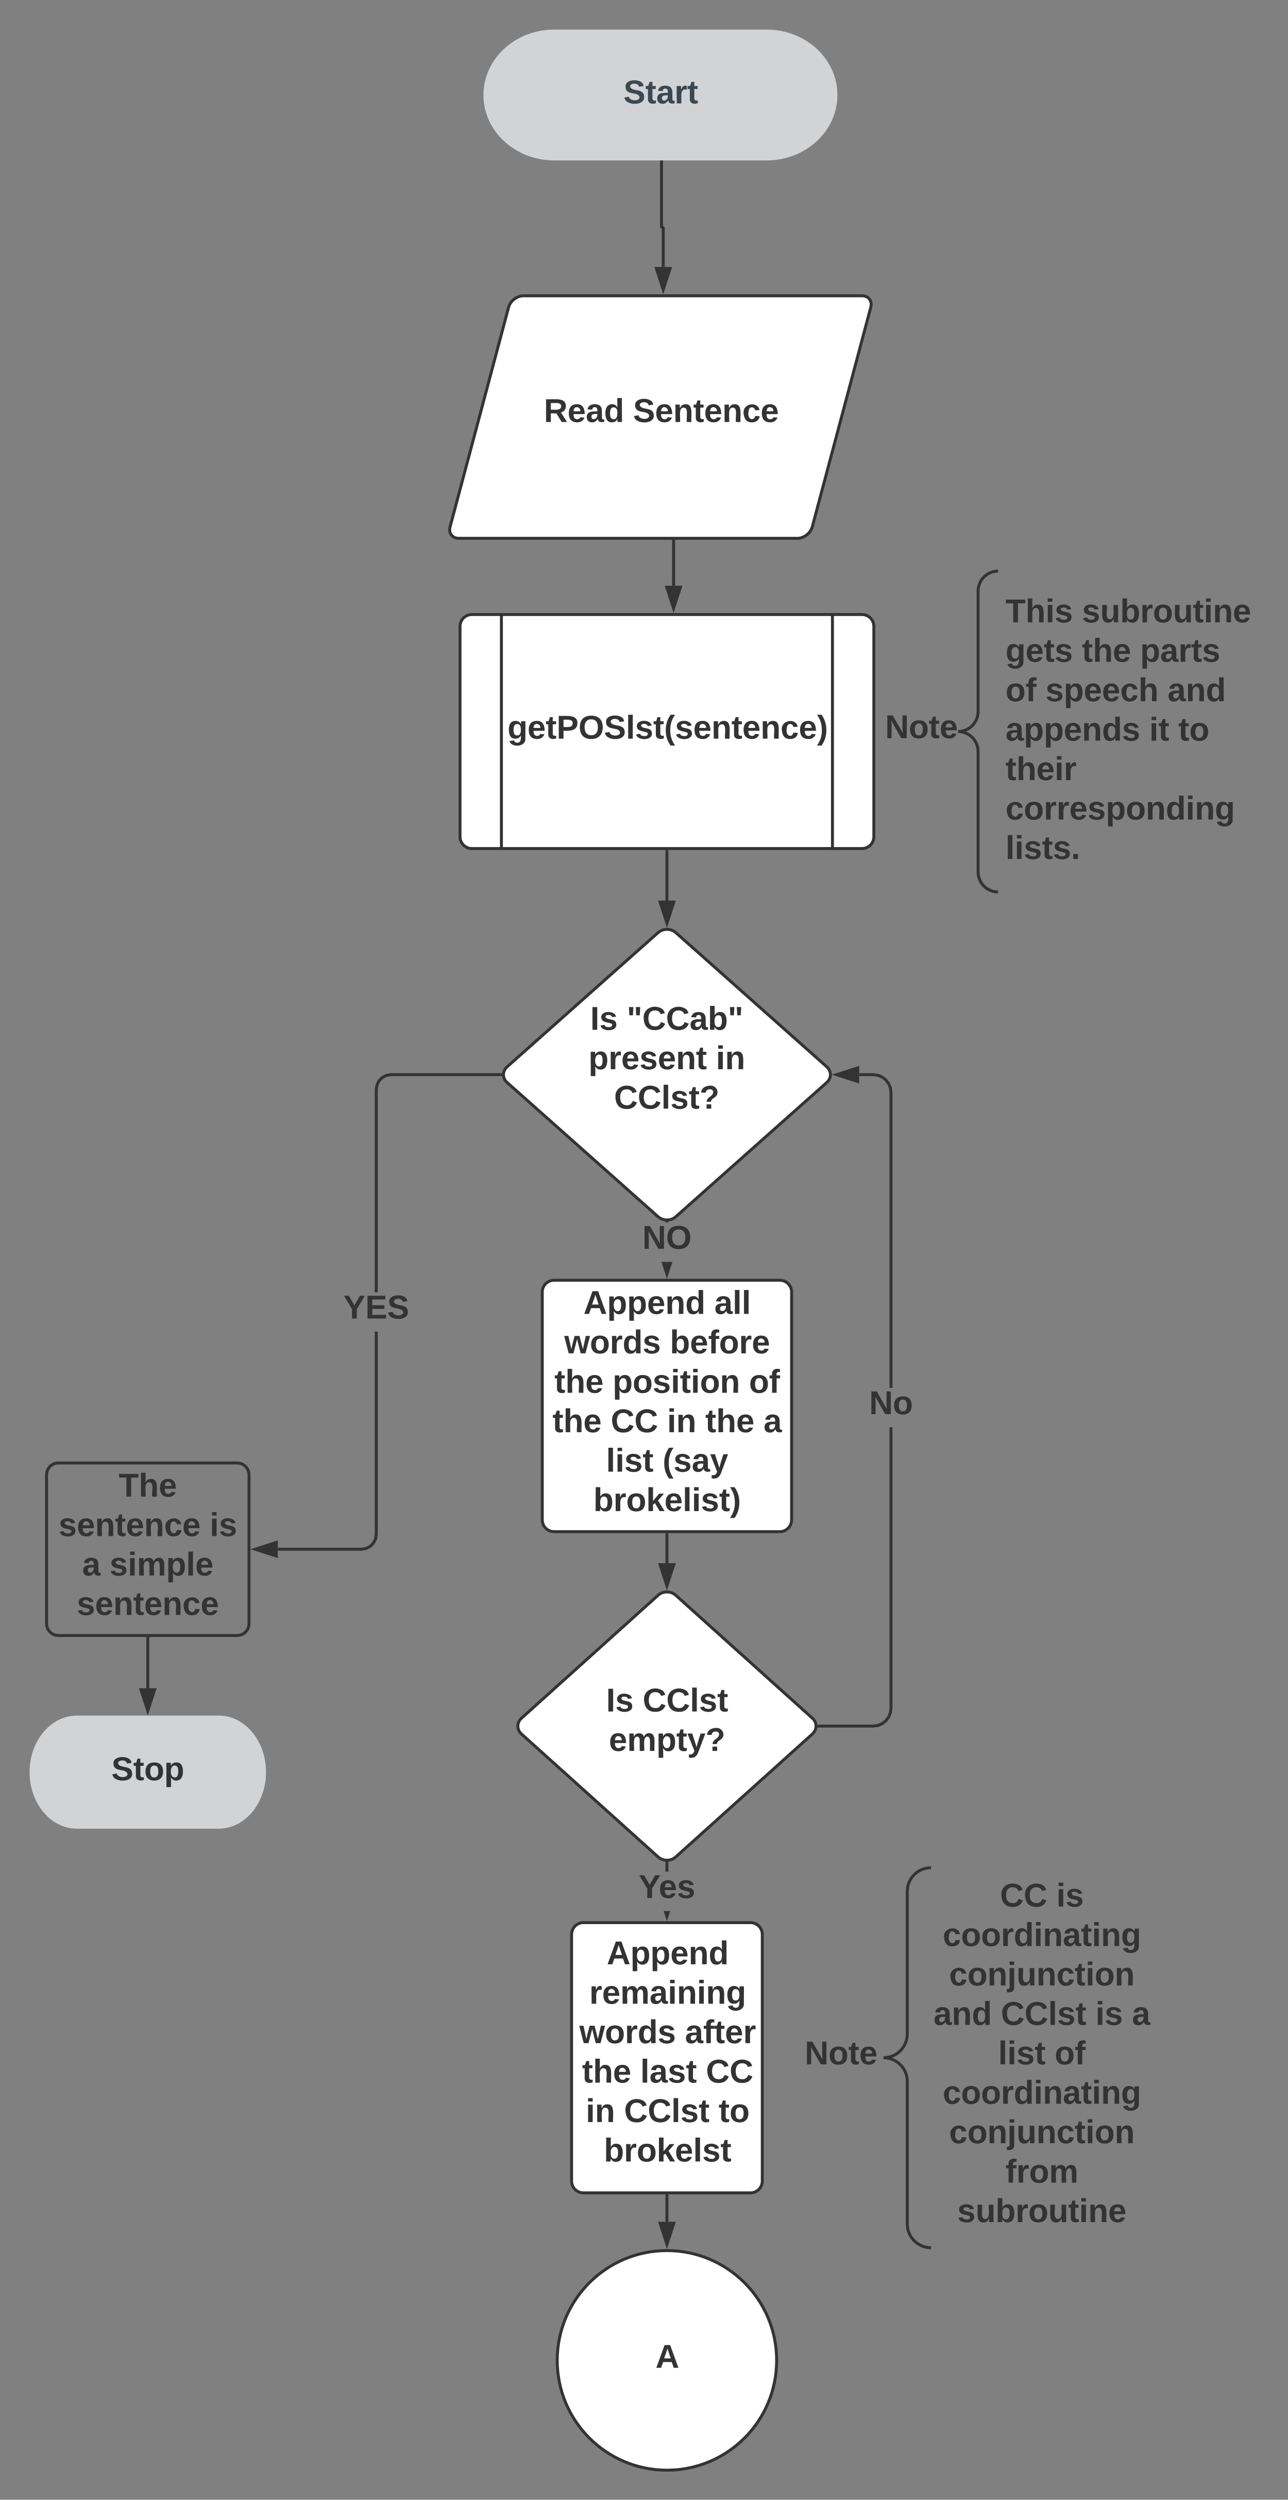 <svg xmlns="http://www.w3.org/2000/svg" xmlns:xlink="http://www.w3.org/1999/xlink" xmlns:lucid="lucid" width="871.52" height="1690.24"><rect width="100%" height="100%" fill="#808080" stroke="none"/><g transform="translate(-188.48 1180)" lucid:page-tab-id="0_0"><path d="M818.45 90.88c0-4.42 3.58-8 8-8h133.1c4.42 0 8 3.58 8 8v240.96c0 4.42-3.58 8-8 8h-133.1c-4.42 0-8-3.58-8-8z" fill="none"/><use xlink:href="#a" transform="matrix(1,0,0,1,818.449,82.88) translate(46.667 26.278)"/><use xlink:href="#b" transform="matrix(1,0,0,1,818.449,82.88) translate(84.815 26.278)"/><use xlink:href="#c" transform="matrix(1,0,0,1,818.449,82.88) translate(7.932 52.944)"/><use xlink:href="#d" transform="matrix(1,0,0,1,818.449,82.88) translate(12.253 79.611)"/><use xlink:href="#e" transform="matrix(1,0,0,1,818.449,82.88) translate(1.698 106.278)"/><use xlink:href="#f" transform="matrix(1,0,0,1,818.449,82.88) translate(47.253 106.278)"/><use xlink:href="#g" transform="matrix(1,0,0,1,818.449,82.88) translate(111.265 106.278)"/><use xlink:href="#h" transform="matrix(1,0,0,1,818.449,82.88) translate(135.957 106.278)"/><use xlink:href="#i" transform="matrix(1,0,0,1,818.449,82.88) translate(45.463 132.944)"/><use xlink:href="#j" transform="matrix(1,0,0,1,818.449,82.88) translate(83.673 132.944)"/><use xlink:href="#c" transform="matrix(1,0,0,1,818.449,82.88) translate(7.932 159.611)"/><use xlink:href="#d" transform="matrix(1,0,0,1,818.449,82.88) translate(12.253 186.278)"/><use xlink:href="#k" transform="matrix(1,0,0,1,818.449,82.88) translate(50.37 212.944)"/><use xlink:href="#l" transform="matrix(1,0,0,1,818.449,82.88) translate(17.778 239.611)"/><path d="M707.22-1160c26.45 0 47.9 19.8 47.9 44.24 0 24.43-21.45 44.24-47.9 44.24H563.5c-26.45 0-47.9-19.8-47.9-44.24 0-24.43 21.45-44.24 47.9-44.24z" stroke="#000" stroke-opacity="0" stroke-width="2" fill="#d2d3d5"/><use xlink:href="#m" transform="matrix(1,0,0,1,520.6,-1155) translate(89.753 44.934)"/><path d="M633.78-549.4c3.3-2.94 8.66-2.94 11.96 0l102.16 90.73c3.3 2.93 3.3 7.7 0 10.62L645.74-357.3c-3.3 2.92-8.66 2.92-11.96 0l-102.16-90.75c-3.3-2.93-3.3-7.7 0-10.62z" stroke="#333" stroke-width="2" fill="#fff"/><use xlink:href="#n" transform="matrix(1,0,0,1,530.64,-549.72) translate(57.246 66.028)"/><use xlink:href="#o" transform="matrix(1,0,0,1,530.64,-549.72) translate(81.937 66.028)"/><use xlink:href="#p" transform="matrix(1,0,0,1,530.64,-549.72) translate(56.042 92.694)"/><use xlink:href="#q" transform="matrix(1,0,0,1,530.64,-549.72) translate(142.277 92.694)"/><use xlink:href="#r" transform="matrix(1,0,0,1,530.64,-549.72) translate(73.326 119.361)"/><path d="M220-182.8c0-4.43 3.58-8 8-8h120.96c4.42 0 8 3.57 8 8v100.65c0 4.42-3.58 8-8 8H228c-4.42 0-8-3.58-8-8z" stroke="#333" stroke-width="2" fill-opacity="0"/><use xlink:href="#s" transform="matrix(1,0,0,1,225,-185.813) translate(43.809 17.778)"/><use xlink:href="#t" transform="matrix(1,0,0,1,225,-185.813) translate(3.099 44.444)"/><use xlink:href="#u" transform="matrix(1,0,0,1,225,-185.813) translate(105.383 44.444)"/><use xlink:href="#v" transform="matrix(1,0,0,1,225,-185.813) translate(19.086 71.111)"/><use xlink:href="#w" transform="matrix(1,0,0,1,225,-185.813) translate(37.605 71.111)"/><use xlink:href="#x" transform="matrix(1,0,0,1,225,-185.813) translate(15.444 97.778)"/><path d="M636.08-1070.52v43.68c0 .32.26.58.58.58.32 0 .6.26.6.58v26.18" stroke="#333" stroke-width="2" fill="none"/><path d="M637.08-1070.5h-2v-1.02h2z" fill="#333"/><path d="M637.25-984.24l-4.64-14.26h9.28z" stroke="#333" stroke-width="2" fill="#333"/><path d="M644.28-814v23.75c-.02 0-.02.02-.02.02v6.25" stroke="#333" stroke-width="2" fill="none"/><path d="M645.28-813.97h-2V-815h2z" fill="#333"/><path d="M644.26-768.72l-4.64-14.26h9.27z" stroke="#333" stroke-width="2" fill="#333"/><path d="M444.07-142.4l-.55 3.4-1.56 3.02-2.4 2.4-3 1.55-3.4.55h-56.7v-2H433l2.9-.47 2.48-1.28 1.94-1.94 1.28-2.47.47-2.92V-279.6h2zm83.1-309.96h-74.02l-2.92.47-2.47 1.3-1.94 1.93-1.28 2.47-.47 2.92v137.03h-2v-137.2l.55-3.4 1.56-3 2.4-2.4 3-1.56 3.4-.56h74.2z" fill="#333"/><path d="M528.15-452.9l.1.54h-1.1v-2h1.1zM375.46-127.84l-14.26-4.64 14.26-4.64z" fill="#333"/><path d="M376.46-126.47l-18.5-6 18.5-6.02zm-12.03-6l10.03 3.25v-6.52z" fill="#333"/><use xlink:href="#y" transform="matrix(1,0,0,1,420.849,-306.253) translate(0 17.778)"/><path fill="#333"/><path d="M640.76-353.4h-2v-.8l.37.08 1.63-.12zM639.76-318.6l-2.64-8.13h5.28z" fill="#333"/><path d="M639.76-315.36l-3.7-11.37h2.1l1.6 4.9 1.6-4.9h2.1z" fill="#333"/><use xlink:href="#z" transform="matrix(1,0,0,1,623.124,-353.396) translate(0 17.778)"/><path d="M639.76-604.24v33.18" stroke="#333" stroke-width="2" fill="none"/><path d="M640.76-604.2h-2v-1.04h2z" fill="#333"/><path d="M639.76-555.8l-4.64-14.26h9.28z" stroke="#333" stroke-width="2" fill="#333"/><path d="M499.76-756.48c0-4.42 3.58-8 8-8h264c4.42 0 8 3.58 8 8v142.24c0 4.42-3.58 8-8 8h-264c-4.42 0-8-3.58-8-8z" stroke="#333" stroke-width="2" fill="#fff"/><path d="M527.76-764.48v158.24m224-158.24v158.24" stroke="#333" stroke-width="2" fill="none"/><use xlink:href="#A" transform="matrix(1,0,0,1,539.76,-759.48) translate(-7.895 78.944)"/><path d="M336.48-20c17.67 0 32 17.12 32 38.24s-14.33 38.24-32 38.24h-96c-17.67 0-32-17.12-32-38.24S222.8-20 240.48-20z" stroke="#000" stroke-opacity="0" stroke-width="2" fill="#d2d3d5"/><use xlink:href="#B" transform="matrix(1,0,0,1,213.48,-15) translate(50.401 38.715)"/><path d="M288.48-72.15v33.65" stroke="#333" stroke-width="2" fill="none"/><path d="M289.48-72.12h-2v-1.03h2z" fill="#333"/><path d="M288.48-23.24l-4.64-14.26h9.28z" stroke="#333" stroke-width="2" fill="#333"/><path d="M555.4-306.36c0-4.42 3.58-8 8-8h152.72c4.42 0 8 3.58 8 8v154c0 4.42-3.58 8-8 8H563.4c-4.42 0-8-3.58-8-8z" stroke="#333" stroke-width="2" fill="#fff"/><use xlink:href="#C" transform="matrix(1,0,0,1,560.4,-309.36) translate(22.864 17.778)"/><use xlink:href="#D" transform="matrix(1,0,0,1,560.4,-309.36) translate(111.444 17.778)"/><use xlink:href="#E" transform="matrix(1,0,0,1,560.4,-309.36) translate(9.901 44.444)"/><use xlink:href="#F" transform="matrix(1,0,0,1,560.4,-309.36) translate(81.383 44.444)"/><use xlink:href="#G" transform="matrix(1,0,0,1,560.4,-309.36) translate(3.235 71.111)"/><use xlink:href="#H" transform="matrix(1,0,0,1,560.4,-309.36) translate(42.617 71.111)"/><use xlink:href="#j" transform="matrix(1,0,0,1,560.4,-309.36) translate(134.901 71.111)"/><use xlink:href="#G" transform="matrix(1,0,0,1,560.4,-309.36) translate(1.938 97.778)"/><use xlink:href="#I" transform="matrix(1,0,0,1,560.4,-309.36) translate(41.321 97.778)"/><use xlink:href="#J" transform="matrix(1,0,0,1,560.4,-309.36) translate(79.469 97.778)"/><use xlink:href="#G" transform="matrix(1,0,0,1,560.4,-309.36) translate(105.333 97.778)"/><use xlink:href="#h" transform="matrix(1,0,0,1,560.4,-309.36) translate(144.716 97.778)"/><use xlink:href="#i" transform="matrix(1,0,0,1,560.4,-309.36) translate(38.204 124.444)"/><use xlink:href="#K" transform="matrix(1,0,0,1,560.4,-309.36) translate(76.414 124.444)"/><use xlink:href="#L" transform="matrix(1,0,0,1,560.4,-309.36) translate(29.623 151.111)"/><path d="M532.63-972.27c1.14-4.27 5.65-7.73 10.06-7.73h229.06c4.42 0 7.08 3.46 5.94 7.73l-39.6 148.54c-1.15 4.27-5.66 7.73-10.07 7.73H498.96c-4.42 0-7.08-3.46-5.94-7.73z" stroke="#333" stroke-width="2" fill="#fff"/><g><use xlink:href="#M" transform="matrix(1,0,0,1,495.96,-975) translate(60.53 80.34)"/><use xlink:href="#N" transform="matrix(1,0,0,1,495.96,-975) translate(120.9 80.34)"/></g><path d="M633.8-101.37c3.3-2.96 8.62-2.96 11.9 0l92.47 83.14c3.3 2.96 3.3 7.74 0 10.7L645.7 75.6c-3.28 2.97-8.6 2.97-11.9 0L541.36-7.52c-3.3-2.96-3.3-7.74 0-10.7z" stroke="#333" stroke-width="2" fill="#fff"/><g><use xlink:href="#O" transform="matrix(1,0,0,1,540.4,-101.72) translate(58.24 78.965)"/><use xlink:href="#P" transform="matrix(1,0,0,1,540.4,-101.72) translate(82.931 78.965)"/><use xlink:href="#Q" transform="matrix(1,0,0,1,540.4,-101.72) translate(60.091 105.632)"/></g><path d="M639.76-142.36v19.32" stroke="#333" stroke-width="2" fill="none"/><path d="M640.76-142.33h-2v-1.03h2z" fill="#333"/><path d="M639.76-107.77l-4.64-14.27h9.28z" stroke="#333" stroke-width="2" fill="#333"/><path d="M792.34-24.8l-.44 3.3-1.3 3.12-2.06 2.7-2.7 2.07-3.13 1.3-3.3.42h-36.8v-2h36.67l2.92-.38 2.63-1.1 2.28-1.75 1.76-2.3 1.1-2.63.38-2.92v-189.97h2zm-9.63-429.13l3.13 1.3 2.7 2.07 2.08 2.7 1.3 3.13.44 3.3v199.85h-2v-199.7l-.38-2.93-1.1-2.65-1.75-2.28-2.27-1.76-2.64-1.08-2.93-.38h-9.43v-2h9.56z" fill="#333"/><path d="M742.63-11.88h-1.1l.1-1.42-.1-.58h1.1zM768.84-448.72l-14.27-4.64 14.27-4.64z" fill="#333"/><path d="M769.84-447.35l-18.5-6 18.5-6.02zm-12.03-6l10.04 3.25v-6.52z" fill="#333"/><g><use xlink:href="#R" transform="matrix(1,0,0,1,776.585,-241.584) translate(0.005 17.778)"/></g><path d="M640.76 85.56h-2v-5.78h2z" fill="#333"/><path d="M640.76 79.8h-2v-1.06l.45.08 1.56-.12zM639.76 115.76l-1.15-3.54h2.3z" fill="#333"/><path d="M639.76 119l-2.2-6.78h2.1l.1.3.1-.3h2.1z" fill="#333"/><g><use xlink:href="#S" transform="matrix(1,0,0,1,620.624,85.555) translate(0.005 17.778)"/></g><path d="M575.24 128c0-4.42 3.58-8 8-8h113.04c4.42 0 8 3.58 8 8v166.72c0 4.42-3.58 8-8 8H583.24c-4.42 0-8-3.58-8-8z" stroke="#333" stroke-width="2" fill="#fff"/><g><use xlink:href="#T" transform="matrix(1,0,0,1,580.24,125) translate(18.796 23.184)"/><use xlink:href="#U" transform="matrix(1,0,0,1,580.24,125) translate(7.006 49.851)"/><use xlink:href="#E" transform="matrix(1,0,0,1,580.24,125) translate(0.247 76.517)"/><use xlink:href="#V" transform="matrix(1,0,0,1,580.24,125) translate(71.728 76.517)"/><use xlink:href="#G" transform="matrix(1,0,0,1,580.24,125) translate(2.13 103.184)"/><use xlink:href="#W" transform="matrix(1,0,0,1,580.24,125) translate(41.512 103.184)"/><use xlink:href="#X" transform="matrix(1,0,0,1,580.24,125) translate(85.895 103.184)"/><use xlink:href="#J" transform="matrix(1,0,0,1,580.24,125) translate(4.63 129.851)"/><use xlink:href="#f" transform="matrix(1,0,0,1,580.24,125) translate(30.494 129.851)"/><use xlink:href="#Y" transform="matrix(1,0,0,1,580.24,125) translate(94.506 129.851)"/><use xlink:href="#Z" transform="matrix(1,0,0,1,580.24,125) translate(16.883 156.517)"/></g><path d="M744.12 90.88c0-4.42 3.58-8 8-8h58.33c4.42 0 8 3.58 8 8v240.96c0 4.42-3.58 8-8 8h-58.33c-4.42 0-8-3.58-8-8z" fill="none"/><path d="M818.45 339.84c-8.87 0-16.06-7.2-16.06-16.06v-96.36c0-8.87-7.2-16.06-16.07-16.06 8.87 0 16.06-7.2 16.06-16.06V98.94c0-8.87 7.18-16.06 16.05-16.06" stroke="#333" stroke-width="2" fill="none"/><g><use xlink:href="#aa" transform="matrix(1,0,0,1,749.12,87.88) translate(-16.099 127.944)"/></g><path d="M800-785.84c0-4.42 3.58-8 8-8h47.86c4.42 0 8 3.58 8 8v200.96c0 4.42-3.58 8-8 8H808c-4.42 0-8-3.58-8-8z" fill="none"/><path d="M863.86-576.88c-7.5 0-13.56-6.07-13.56-13.56v-81.36c0-7.5-6.07-13.56-13.56-13.56 7.5 0 13.56-6.07 13.56-13.56v-81.36c0-7.5 6.07-13.56 13.56-13.56" stroke="#333" stroke-width="2" fill="none"/><g><use xlink:href="#aa" transform="matrix(1,0,0,1,805,-788.84) translate(-17.599 107.944)"/></g><path d="M863.86-815.7c0-4.4 3.58-8 8-8H1032c4.42 0 8 3.6 8 8v260.67c0 4.42-3.58 8-8 8H871.86c-4.42 0-8-3.58-8-8z" stroke="#000" stroke-opacity="0" stroke-width="2" fill="#fff" fill-opacity="0"/><g><use xlink:href="#ab" transform="matrix(1,0,0,1,868.858,-818.693) translate(0 59.497)"/><use xlink:href="#ac" transform="matrix(1,0,0,1,868.858,-818.693) translate(51.728 59.497)"/><use xlink:href="#ad" transform="matrix(1,0,0,1,868.858,-818.693) translate(0 86.163)"/><use xlink:href="#G" transform="matrix(1,0,0,1,868.858,-818.693) translate(51.728 86.163)"/><use xlink:href="#ae" transform="matrix(1,0,0,1,868.858,-818.693) translate(91.111 86.163)"/><use xlink:href="#af" transform="matrix(1,0,0,1,868.858,-818.693) translate(0 112.83)"/><use xlink:href="#ag" transform="matrix(1,0,0,1,868.858,-818.693) translate(27.037 112.83)"/><use xlink:href="#ah" transform="matrix(1,0,0,1,868.858,-818.693) translate(109.63 112.83)"/><use xlink:href="#ai" transform="matrix(1,0,0,1,868.858,-818.693) translate(0 139.497)"/><use xlink:href="#aj" transform="matrix(1,0,0,1,868.858,-818.693) translate(97.284 139.497)"/><use xlink:href="#Y" transform="matrix(1,0,0,1,868.858,-818.693) translate(116.975 139.497)"/><use xlink:href="#ak" transform="matrix(1,0,0,1,868.858,-818.693) translate(0 166.163)"/><use xlink:href="#al" transform="matrix(1,0,0,1,868.858,-818.693) translate(0 192.83)"/><use xlink:href="#am" transform="matrix(1,0,0,1,868.858,-818.693) translate(0 219.497)"/></g><path d="M639.76 304.72v17.54" stroke="#333" stroke-width="2" fill="none"/><path d="M640.76 304.75h-2v-1.03h2z" fill="#333"/><path d="M639.76 337.52l-4.64-14.26h9.28z" stroke="#333" stroke-width="2" fill="#333"/><path d="M714 416c0 41-33.24 74.24-74.24 74.24-41 0-74.24-33.24-74.24-74.24 0-41 33.24-74.24 74.24-74.24 41 0 74.24 33.24 74.24 74.24z" stroke="#333" stroke-width="2" fill="#fff"/><g><use xlink:href="#an" transform="matrix(1,0,0,1,570.52,346.76) translate(61.506 74.247)"/></g><defs><path fill="#333" d="M67-125c0 53 21 87 73 88 37 1 54-22 65-47l45 17C233-25 199 4 140 4 58 4 20-42 15-125 8-235 124-281 211-232c18 10 29 29 36 50l-46 12c-8-25-30-41-62-41-52 0-71 34-72 86" id="ao"/><g id="a"><use transform="matrix(0.062,0,0,0.062,0,0)" xlink:href="#ao"/><use transform="matrix(0.062,0,0,0.062,15.988,0)" xlink:href="#ao"/></g><path fill="#333" d="M25-224v-37h50v37H25zM25 0v-190h50V0H25" id="ap"/><path fill="#333" d="M137-138c1-29-70-34-71-4 15 46 118 7 119 86 1 83-164 76-172 9l43-7c4 19 20 25 44 25 33 8 57-30 24-41C81-84 22-81 20-136c-2-80 154-74 161-7" id="aq"/><g id="b"><use transform="matrix(0.062,0,0,0.062,0,0)" xlink:href="#ap"/><use transform="matrix(0.062,0,0,0.062,6.173,0)" xlink:href="#aq"/></g><path fill="#333" d="M190-63c-7 42-38 67-86 67-59 0-84-38-90-98-12-110 154-137 174-36l-49 2c-2-19-15-32-35-32-30 0-35 28-38 64-6 74 65 87 74 30" id="ar"/><path fill="#333" d="M110-194c64 0 96 36 96 99 0 64-35 99-97 99-61 0-95-36-95-99 0-62 34-99 96-99zm-1 164c35 0 45-28 45-65 0-40-10-65-43-65-34 0-45 26-45 65 0 36 10 65 43 65" id="as"/><path fill="#333" d="M135-150c-39-12-60 13-60 57V0H25l-1-190h47c2 13-1 29 3 40 6-28 27-53 61-41v41" id="at"/><path fill="#333" d="M88-194c31-1 46 15 58 34l-1-101h50l1 261h-48c-2-10 0-23-3-31C134-8 116 4 84 4 32 4 16-41 15-95c0-56 19-97 73-99zm17 164c33 0 40-30 41-66 1-37-9-64-41-64s-38 30-39 65c0 43 13 65 39 65" id="au"/><path fill="#333" d="M135-194c87-1 58 113 63 194h-50c-7-57 23-157-34-157-59 0-34 97-39 157H25l-1-190h47c2 12-1 28 3 38 12-26 28-41 61-42" id="av"/><path fill="#333" d="M133-34C117-15 103 5 69 4 32 3 11-16 11-54c-1-60 55-63 116-61 1-26-3-47-28-47-18 1-26 9-28 27l-52-2c7-38 36-58 82-57s74 22 75 68l1 82c-1 14 12 18 25 15v27c-30 8-71 5-69-32zm-48 3c29 0 43-24 42-57-32 0-66-3-65 30 0 17 8 27 23 27" id="aw"/><path fill="#333" d="M115-3C79 11 28 4 28-45v-112H4v-33h27l15-45h31v45h36v33H77v99c-1 23 16 31 38 25v30" id="ax"/><path fill="#333" d="M195-6C206 82 75 100 31 46c-4-6-6-13-8-21l49-6c3 16 16 24 34 25 40 0 42-37 40-79-11 22-30 35-61 35-53 0-70-43-70-97 0-56 18-96 73-97 30 0 46 14 59 34l2-30h47zm-90-29c32 0 41-27 41-63 0-35-9-62-40-62-32 0-39 29-40 63 0 36 9 62 39 62" id="ay"/><g id="c"><use transform="matrix(0.062,0,0,0.062,0,0)" xlink:href="#ar"/><use transform="matrix(0.062,0,0,0.062,12.346,0)" xlink:href="#as"/><use transform="matrix(0.062,0,0,0.062,25.864,0)" xlink:href="#as"/><use transform="matrix(0.062,0,0,0.062,39.383,0)" xlink:href="#at"/><use transform="matrix(0.062,0,0,0.062,48.025,0)" xlink:href="#au"/><use transform="matrix(0.062,0,0,0.062,61.543,0)" xlink:href="#ap"/><use transform="matrix(0.062,0,0,0.062,67.716,0)" xlink:href="#av"/><use transform="matrix(0.062,0,0,0.062,81.235,0)" xlink:href="#aw"/><use transform="matrix(0.062,0,0,0.062,93.58,0)" xlink:href="#ax"/><use transform="matrix(0.062,0,0,0.062,100.926,0)" xlink:href="#ap"/><use transform="matrix(0.062,0,0,0.062,107.099,0)" xlink:href="#av"/><use transform="matrix(0.062,0,0,0.062,120.617,0)" xlink:href="#ay"/></g><path fill="#333" d="M25-224v-37h50v37H25zM75 22c2 45-34 59-81 51V38c22 5 31-5 31-27v-201h50V22" id="az"/><path fill="#333" d="M85 4C-2 5 27-109 22-190h50c7 57-23 150 33 157 60-5 35-97 40-157h50l1 190h-47c-2-12 1-28-3-38-12 25-28 42-61 42" id="aA"/><g id="d"><use transform="matrix(0.062,0,0,0.062,0,0)" xlink:href="#ar"/><use transform="matrix(0.062,0,0,0.062,12.346,0)" xlink:href="#as"/><use transform="matrix(0.062,0,0,0.062,25.864,0)" xlink:href="#av"/><use transform="matrix(0.062,0,0,0.062,39.383,0)" xlink:href="#az"/><use transform="matrix(0.062,0,0,0.062,45.556,0)" xlink:href="#aA"/><use transform="matrix(0.062,0,0,0.062,59.074,0)" xlink:href="#av"/><use transform="matrix(0.062,0,0,0.062,72.593,0)" xlink:href="#ar"/><use transform="matrix(0.062,0,0,0.062,84.938,0)" xlink:href="#ax"/><use transform="matrix(0.062,0,0,0.062,92.284,0)" xlink:href="#ap"/><use transform="matrix(0.062,0,0,0.062,98.457,0)" xlink:href="#as"/><use transform="matrix(0.062,0,0,0.062,111.975,0)" xlink:href="#av"/></g><g id="e"><use transform="matrix(0.062,0,0,0.062,0,0)" xlink:href="#aw"/><use transform="matrix(0.062,0,0,0.062,12.346,0)" xlink:href="#av"/><use transform="matrix(0.062,0,0,0.062,25.864,0)" xlink:href="#au"/></g><path fill="#333" d="M25 0v-261h50V0H25" id="aB"/><g id="f"><use transform="matrix(0.062,0,0,0.062,0,0)" xlink:href="#ao"/><use transform="matrix(0.062,0,0,0.062,15.988,0)" xlink:href="#ao"/><use transform="matrix(0.062,0,0,0.062,31.975,0)" xlink:href="#aB"/><use transform="matrix(0.062,0,0,0.062,38.148,0)" xlink:href="#aq"/><use transform="matrix(0.062,0,0,0.062,50.494,0)" xlink:href="#ax"/></g><g id="g"><use transform="matrix(0.062,0,0,0.062,0,0)" xlink:href="#ap"/><use transform="matrix(0.062,0,0,0.062,6.173,0)" xlink:href="#aq"/></g><use transform="matrix(0.062,0,0,0.062,0,0)" xlink:href="#aw" id="h"/><g id="i"><use transform="matrix(0.062,0,0,0.062,0,0)" xlink:href="#aB"/><use transform="matrix(0.062,0,0,0.062,6.173,0)" xlink:href="#ap"/><use transform="matrix(0.062,0,0,0.062,12.346,0)" xlink:href="#aq"/><use transform="matrix(0.062,0,0,0.062,24.691,0)" xlink:href="#ax"/></g><path fill="#333" d="M121-226c-27-7-43 5-38 36h38v33H83V0H34v-157H6v-33h28c-9-59 32-81 87-68v32" id="aC"/><g id="j"><use transform="matrix(0.062,0,0,0.062,0,0)" xlink:href="#as"/><use transform="matrix(0.062,0,0,0.062,13.519,0)" xlink:href="#aC"/></g><path fill="#333" d="M220-157c-53 9-28 100-34 157h-49v-107c1-27-5-49-29-50C55-147 81-57 75 0H25l-1-190h47c2 12-1 28 3 38 10-53 101-56 108 0 13-22 24-43 59-42 82 1 51 116 57 194h-49v-107c-1-25-5-48-29-50" id="aD"/><g id="k"><use transform="matrix(0.062,0,0,0.062,0,0)" xlink:href="#aC"/><use transform="matrix(0.062,0,0,0.062,7.346,0)" xlink:href="#at"/><use transform="matrix(0.062,0,0,0.062,15.988,0)" xlink:href="#as"/><use transform="matrix(0.062,0,0,0.062,29.506,0)" xlink:href="#aD"/></g><path fill="#333" d="M135-194c52 0 70 43 70 98 0 56-19 99-73 100-30 1-46-15-58-35L72 0H24l1-261h50v104c11-23 29-37 60-37zM114-30c31 0 40-27 40-66 0-37-7-63-39-63s-41 28-41 65c0 36 8 64 40 64" id="aE"/><path fill="#333" d="M185-48c-13 30-37 53-82 52C43 2 14-33 14-96s30-98 90-98c62 0 83 45 84 108H66c0 31 8 55 39 56 18 0 30-7 34-22zm-45-69c5-46-57-63-70-21-2 6-4 13-4 21h74" id="aF"/><g id="l"><use transform="matrix(0.062,0,0,0.062,0,0)" xlink:href="#aq"/><use transform="matrix(0.062,0,0,0.062,12.346,0)" xlink:href="#aA"/><use transform="matrix(0.062,0,0,0.062,25.864,0)" xlink:href="#aE"/><use transform="matrix(0.062,0,0,0.062,39.383,0)" xlink:href="#at"/><use transform="matrix(0.062,0,0,0.062,48.025,0)" xlink:href="#as"/><use transform="matrix(0.062,0,0,0.062,61.543,0)" xlink:href="#aA"/><use transform="matrix(0.062,0,0,0.062,75.062,0)" xlink:href="#ax"/><use transform="matrix(0.062,0,0,0.062,82.407,0)" xlink:href="#ap"/><use transform="matrix(0.062,0,0,0.062,88.58,0)" xlink:href="#av"/><use transform="matrix(0.062,0,0,0.062,102.099,0)" xlink:href="#aF"/></g><path fill="#3d4752" d="M169-182c-1-43-94-46-97-3 18 66 151 10 154 114 3 95-165 93-204 36-6-8-10-19-12-30l50-8c3 46 112 56 116 5-17-69-150-10-154-114-4-87 153-88 188-35 5 8 8 18 10 28" id="aG"/><path fill="#3d4752" d="M115-3C79 11 28 4 28-45v-112H4v-33h27l15-45h31v45h36v33H77v99c-1 23 16 31 38 25v30" id="aH"/><path fill="#3d4752" d="M133-34C117-15 103 5 69 4 32 3 11-16 11-54c-1-60 55-63 116-61 1-26-3-47-28-47-18 1-26 9-28 27l-52-2c7-38 36-58 82-57s74 22 75 68l1 82c-1 14 12 18 25 15v27c-30 8-71 5-69-32zm-48 3c29 0 43-24 42-57-32 0-66-3-65 30 0 17 8 27 23 27" id="aI"/><path fill="#3d4752" d="M135-150c-39-12-60 13-60 57V0H25l-1-190h47c2 13-1 29 3 40 6-28 27-53 61-41v41" id="aJ"/><g id="m"><use transform="matrix(0.062,0,0,0.062,0,0)" xlink:href="#aG"/><use transform="matrix(0.062,0,0,0.062,14.815,0)" xlink:href="#aH"/><use transform="matrix(0.062,0,0,0.062,22.16,0)" xlink:href="#aI"/><use transform="matrix(0.062,0,0,0.062,34.506,0)" xlink:href="#aJ"/><use transform="matrix(0.062,0,0,0.062,43.148,0)" xlink:href="#aH"/></g><path fill="#333" d="M24 0v-248h52V0H24" id="aK"/><g id="n"><use transform="matrix(0.062,0,0,0.062,0,0)" xlink:href="#aK"/><use transform="matrix(0.062,0,0,0.062,6.173,0)" xlink:href="#aq"/></g><path fill="#333" d="M142-158h-39l-4-90h48zm-75 0H28l-4-90h48" id="aL"/><g id="o"><use transform="matrix(0.062,0,0,0.062,0,0)" xlink:href="#aL"/><use transform="matrix(0.062,0,0,0.062,10.494,0)" xlink:href="#ao"/><use transform="matrix(0.062,0,0,0.062,26.481,0)" xlink:href="#ao"/><use transform="matrix(0.062,0,0,0.062,42.469,0)" xlink:href="#aw"/><use transform="matrix(0.062,0,0,0.062,54.815,0)" xlink:href="#aE"/><use transform="matrix(0.062,0,0,0.062,68.333,0)" xlink:href="#aL"/></g><path fill="#333" d="M135-194c53 0 70 44 70 98 0 56-19 98-73 100-31 1-45-17-59-34 3 33 2 69 2 105H25l-1-265h48c2 10 0 23 3 31 11-24 29-35 60-35zM114-30c33 0 39-31 40-66 0-38-9-64-40-64-56 0-55 130 0 130" id="aM"/><g id="p"><use transform="matrix(0.062,0,0,0.062,0,0)" xlink:href="#aM"/><use transform="matrix(0.062,0,0,0.062,13.519,0)" xlink:href="#at"/><use transform="matrix(0.062,0,0,0.062,22.16,0)" xlink:href="#aF"/><use transform="matrix(0.062,0,0,0.062,34.506,0)" xlink:href="#aq"/><use transform="matrix(0.062,0,0,0.062,46.852,0)" xlink:href="#aF"/><use transform="matrix(0.062,0,0,0.062,59.198,0)" xlink:href="#av"/><use transform="matrix(0.062,0,0,0.062,72.716,0)" xlink:href="#ax"/></g><g id="q"><use transform="matrix(0.062,0,0,0.062,0,0)" xlink:href="#ap"/><use transform="matrix(0.062,0,0,0.062,6.173,0)" xlink:href="#av"/></g><path fill="#333" d="M110-251c83-7 118 89 53 130-17 10-36 21-38 46H78c2-56 65-53 71-103 2-21-15-35-38-34-25 1-41 14-44 38l-50-2c6-48 39-70 93-75zM77 0v-47h51V0H77" id="aN"/><g id="r"><use transform="matrix(0.062,0,0,0.062,0,0)" xlink:href="#ao"/><use transform="matrix(0.062,0,0,0.062,15.988,0)" xlink:href="#ao"/><use transform="matrix(0.062,0,0,0.062,31.975,0)" xlink:href="#aB"/><use transform="matrix(0.062,0,0,0.062,38.148,0)" xlink:href="#aq"/><use transform="matrix(0.062,0,0,0.062,50.494,0)" xlink:href="#ax"/><use transform="matrix(0.062,0,0,0.062,57.84,0)" xlink:href="#aN"/></g><path fill="#333" d="M136-208V0H84v-208H4v-40h212v40h-80" id="aO"/><path fill="#333" d="M114-157C55-157 80-60 75 0H25v-261h50l-1 109c12-26 28-41 61-42 86-1 58 113 63 194h-50c-7-57 23-157-34-157" id="aP"/><g id="s"><use transform="matrix(0.062,0,0,0.062,0,0)" xlink:href="#aO"/><use transform="matrix(0.062,0,0,0.062,13.519,0)" xlink:href="#aP"/><use transform="matrix(0.062,0,0,0.062,27.037,0)" xlink:href="#aF"/></g><g id="t"><use transform="matrix(0.062,0,0,0.062,0,0)" xlink:href="#aq"/><use transform="matrix(0.062,0,0,0.062,12.346,0)" xlink:href="#aF"/><use transform="matrix(0.062,0,0,0.062,24.691,0)" xlink:href="#av"/><use transform="matrix(0.062,0,0,0.062,38.21,0)" xlink:href="#ax"/><use transform="matrix(0.062,0,0,0.062,45.556,0)" xlink:href="#aF"/><use transform="matrix(0.062,0,0,0.062,57.901,0)" xlink:href="#av"/><use transform="matrix(0.062,0,0,0.062,71.42,0)" xlink:href="#ar"/><use transform="matrix(0.062,0,0,0.062,83.765,0)" xlink:href="#aF"/></g><g id="u"><use transform="matrix(0.062,0,0,0.062,0,0)" xlink:href="#ap"/><use transform="matrix(0.062,0,0,0.062,6.173,0)" xlink:href="#aq"/></g><use transform="matrix(0.062,0,0,0.062,0,0)" xlink:href="#aw" id="v"/><g id="w"><use transform="matrix(0.062,0,0,0.062,0,0)" xlink:href="#aq"/><use transform="matrix(0.062,0,0,0.062,12.346,0)" xlink:href="#ap"/><use transform="matrix(0.062,0,0,0.062,18.519,0)" xlink:href="#aD"/><use transform="matrix(0.062,0,0,0.062,38.272,0)" xlink:href="#aM"/><use transform="matrix(0.062,0,0,0.062,51.79,0)" xlink:href="#aB"/><use transform="matrix(0.062,0,0,0.062,57.963,0)" xlink:href="#aF"/></g><g id="x"><use transform="matrix(0.062,0,0,0.062,0,0)" xlink:href="#aq"/><use transform="matrix(0.062,0,0,0.062,12.346,0)" xlink:href="#aF"/><use transform="matrix(0.062,0,0,0.062,24.691,0)" xlink:href="#av"/><use transform="matrix(0.062,0,0,0.062,38.21,0)" xlink:href="#ax"/><use transform="matrix(0.062,0,0,0.062,45.556,0)" xlink:href="#aF"/><use transform="matrix(0.062,0,0,0.062,57.901,0)" xlink:href="#av"/><use transform="matrix(0.062,0,0,0.062,71.42,0)" xlink:href="#ar"/><use transform="matrix(0.062,0,0,0.062,83.765,0)" xlink:href="#aF"/></g><path fill="#333" d="M146-102V0H94v-102L6-248h54l60 105 60-105h54" id="aQ"/><path fill="#333" d="M24 0v-248h195v40H76v63h132v40H76v65h150V0H24" id="aR"/><path fill="#333" d="M169-182c-1-43-94-46-97-3 18 66 151 10 154 114 3 95-165 93-204 36-6-8-10-19-12-30l50-8c3 46 112 56 116 5-17-69-150-10-154-114-4-87 153-88 188-35 5 8 8 18 10 28" id="aS"/><g id="y"><use transform="matrix(0.062,0,0,0.062,0,0)" xlink:href="#aQ"/><use transform="matrix(0.062,0,0,0.062,14.815,0)" xlink:href="#aR"/><use transform="matrix(0.062,0,0,0.062,29.63,0)" xlink:href="#aS"/></g><path fill="#333" d="M175 0L67-191c6 58 2 128 3 191H24v-248h59L193-55c-6-58-2-129-3-193h46V0h-61" id="aT"/><path fill="#333" d="M140-251c80 0 125 45 125 126S219 4 139 4C58 4 15-44 15-125s44-126 125-126zm-1 214c52 0 73-35 73-88 0-50-21-86-72-86-52 0-73 35-73 86s22 88 72 88" id="aU"/><g id="z"><use transform="matrix(0.062,0,0,0.062,0,0)" xlink:href="#aT"/><use transform="matrix(0.062,0,0,0.062,15.988,0)" xlink:href="#aU"/></g><path fill="#333" d="M24-248c93 1 206-16 204 79-1 75-69 88-152 82V0H24v-248zm52 121c47 0 100 7 100-41 0-47-54-39-100-39v80" id="aV"/><path fill="#333" d="M67-93c0 74 22 123 53 168H70C40 30 18-18 18-93s22-123 52-168h50c-32 44-53 94-53 168" id="aW"/><path fill="#333" d="M102-93c0 74-22 123-52 168H0C30 29 54-18 53-93c0-74-22-123-53-168h50c30 45 52 94 52 168" id="aX"/><g id="A"><use transform="matrix(0.062,0,0,0.062,0,0)" xlink:href="#ay"/><use transform="matrix(0.062,0,0,0.062,13.519,0)" xlink:href="#aF"/><use transform="matrix(0.062,0,0,0.062,25.864,0)" xlink:href="#ax"/><use transform="matrix(0.062,0,0,0.062,33.21,0)" xlink:href="#aV"/><use transform="matrix(0.062,0,0,0.062,48.025,0)" xlink:href="#aU"/><use transform="matrix(0.062,0,0,0.062,65.309,0)" xlink:href="#aS"/><use transform="matrix(0.062,0,0,0.062,80.123,0)" xlink:href="#aB"/><use transform="matrix(0.062,0,0,0.062,86.296,0)" xlink:href="#aq"/><use transform="matrix(0.062,0,0,0.062,98.642,0)" xlink:href="#ax"/><use transform="matrix(0.062,0,0,0.062,105.988,0)" xlink:href="#aW"/><use transform="matrix(0.062,0,0,0.062,113.333,0)" xlink:href="#aq"/><use transform="matrix(0.062,0,0,0.062,125.679,0)" xlink:href="#aF"/><use transform="matrix(0.062,0,0,0.062,138.025,0)" xlink:href="#av"/><use transform="matrix(0.062,0,0,0.062,151.543,0)" xlink:href="#ax"/><use transform="matrix(0.062,0,0,0.062,158.889,0)" xlink:href="#aF"/><use transform="matrix(0.062,0,0,0.062,171.235,0)" xlink:href="#av"/><use transform="matrix(0.062,0,0,0.062,184.753,0)" xlink:href="#ar"/><use transform="matrix(0.062,0,0,0.062,197.099,0)" xlink:href="#aF"/><use transform="matrix(0.062,0,0,0.062,209.444,0)" xlink:href="#aX"/></g><g id="B"><use transform="matrix(0.062,0,0,0.062,0,0)" xlink:href="#aS"/><use transform="matrix(0.062,0,0,0.062,14.815,0)" xlink:href="#ax"/><use transform="matrix(0.062,0,0,0.062,22.16,0)" xlink:href="#as"/><use transform="matrix(0.062,0,0,0.062,35.679,0)" xlink:href="#aM"/></g><path fill="#333" d="M199 0l-22-63H83L61 0H9l90-248h61L250 0h-51zm-33-102l-36-108c-10 38-24 72-36 108h72" id="aY"/><g id="C"><use transform="matrix(0.062,0,0,0.062,0,0)" xlink:href="#aY"/><use transform="matrix(0.062,0,0,0.062,15.988,0)" xlink:href="#aM"/><use transform="matrix(0.062,0,0,0.062,29.506,0)" xlink:href="#aM"/><use transform="matrix(0.062,0,0,0.062,43.025,0)" xlink:href="#aF"/><use transform="matrix(0.062,0,0,0.062,55.37,0)" xlink:href="#av"/><use transform="matrix(0.062,0,0,0.062,68.889,0)" xlink:href="#au"/></g><g id="D"><use transform="matrix(0.062,0,0,0.062,0,0)" xlink:href="#aw"/><use transform="matrix(0.062,0,0,0.062,12.346,0)" xlink:href="#aB"/><use transform="matrix(0.062,0,0,0.062,18.519,0)" xlink:href="#aB"/></g><path fill="#333" d="M231 0h-52l-39-155L100 0H48L-1-190h46L77-45c9-52 24-97 36-145h53l37 145 32-145h46" id="aZ"/><g id="E"><use transform="matrix(0.062,0,0,0.062,0,0)" xlink:href="#aZ"/><use transform="matrix(0.062,0,0,0.062,17.284,0)" xlink:href="#as"/><use transform="matrix(0.062,0,0,0.062,30.802,0)" xlink:href="#at"/><use transform="matrix(0.062,0,0,0.062,39.444,0)" xlink:href="#au"/><use transform="matrix(0.062,0,0,0.062,52.963,0)" xlink:href="#aq"/></g><g id="F"><use transform="matrix(0.062,0,0,0.062,0,0)" xlink:href="#aE"/><use transform="matrix(0.062,0,0,0.062,13.519,0)" xlink:href="#aF"/><use transform="matrix(0.062,0,0,0.062,25.864,0)" xlink:href="#aC"/><use transform="matrix(0.062,0,0,0.062,33.21,0)" xlink:href="#as"/><use transform="matrix(0.062,0,0,0.062,46.728,0)" xlink:href="#at"/><use transform="matrix(0.062,0,0,0.062,55.37,0)" xlink:href="#aF"/></g><g id="G"><use transform="matrix(0.062,0,0,0.062,0,0)" xlink:href="#ax"/><use transform="matrix(0.062,0,0,0.062,7.346,0)" xlink:href="#aP"/><use transform="matrix(0.062,0,0,0.062,20.864,0)" xlink:href="#aF"/></g><g id="H"><use transform="matrix(0.062,0,0,0.062,0,0)" xlink:href="#aM"/><use transform="matrix(0.062,0,0,0.062,13.519,0)" xlink:href="#as"/><use transform="matrix(0.062,0,0,0.062,27.037,0)" xlink:href="#aq"/><use transform="matrix(0.062,0,0,0.062,39.383,0)" xlink:href="#ap"/><use transform="matrix(0.062,0,0,0.062,45.556,0)" xlink:href="#ax"/><use transform="matrix(0.062,0,0,0.062,52.901,0)" xlink:href="#ap"/><use transform="matrix(0.062,0,0,0.062,59.074,0)" xlink:href="#as"/><use transform="matrix(0.062,0,0,0.062,72.593,0)" xlink:href="#av"/></g><g id="I"><use transform="matrix(0.062,0,0,0.062,0,0)" xlink:href="#ao"/><use transform="matrix(0.062,0,0,0.062,15.988,0)" xlink:href="#ao"/></g><g id="J"><use transform="matrix(0.062,0,0,0.062,0,0)" xlink:href="#ap"/><use transform="matrix(0.062,0,0,0.062,6.173,0)" xlink:href="#av"/></g><path fill="#333" d="M123 10C108 53 80 86 19 72V37c35 8 53-11 59-39L3-190h52l48 148c12-52 28-100 44-148h51" id="ba"/><g id="K"><use transform="matrix(0.062,0,0,0.062,0,0)" xlink:href="#aW"/><use transform="matrix(0.062,0,0,0.062,7.346,0)" xlink:href="#aq"/><use transform="matrix(0.062,0,0,0.062,19.691,0)" xlink:href="#aw"/><use transform="matrix(0.062,0,0,0.062,32.037,0)" xlink:href="#ba"/></g><path fill="#333" d="M147 0L96-86 75-71V0H25v-261h50v150l67-79h53l-66 74L201 0h-54" id="bb"/><g id="L"><use transform="matrix(0.062,0,0,0.062,0,0)" xlink:href="#aE"/><use transform="matrix(0.062,0,0,0.062,13.519,0)" xlink:href="#at"/><use transform="matrix(0.062,0,0,0.062,22.16,0)" xlink:href="#as"/><use transform="matrix(0.062,0,0,0.062,35.679,0)" xlink:href="#bb"/><use transform="matrix(0.062,0,0,0.062,48.025,0)" xlink:href="#aF"/><use transform="matrix(0.062,0,0,0.062,60.37,0)" xlink:href="#aB"/><use transform="matrix(0.062,0,0,0.062,66.543,0)" xlink:href="#ap"/><use transform="matrix(0.062,0,0,0.062,72.716,0)" xlink:href="#aq"/><use transform="matrix(0.062,0,0,0.062,85.062,0)" xlink:href="#ax"/><use transform="matrix(0.062,0,0,0.062,92.407,0)" xlink:href="#aX"/></g><path fill="#333" d="M240-174c0 40-23 61-54 70L253 0h-59l-57-94H76V0H24v-248c93 4 217-23 216 74zM76-134c48-2 112 12 112-38 0-48-66-32-112-35v73" id="bc"/><g id="M"><use transform="matrix(0.062,0,0,0.062,0,0)" xlink:href="#bc"/><use transform="matrix(0.062,0,0,0.062,15.988,0)" xlink:href="#aF"/><use transform="matrix(0.062,0,0,0.062,28.333,0)" xlink:href="#aw"/><use transform="matrix(0.062,0,0,0.062,40.679,0)" xlink:href="#au"/></g><g id="N"><use transform="matrix(0.062,0,0,0.062,0,0)" xlink:href="#aS"/><use transform="matrix(0.062,0,0,0.062,14.815,0)" xlink:href="#aF"/><use transform="matrix(0.062,0,0,0.062,27.16,0)" xlink:href="#av"/><use transform="matrix(0.062,0,0,0.062,40.679,0)" xlink:href="#ax"/><use transform="matrix(0.062,0,0,0.062,48.025,0)" xlink:href="#aF"/><use transform="matrix(0.062,0,0,0.062,60.37,0)" xlink:href="#av"/><use transform="matrix(0.062,0,0,0.062,73.889,0)" xlink:href="#ar"/><use transform="matrix(0.062,0,0,0.062,86.235,0)" xlink:href="#aF"/></g><g id="O"><use transform="matrix(0.062,0,0,0.062,0,0)" xlink:href="#aK"/><use transform="matrix(0.062,0,0,0.062,6.173,0)" xlink:href="#aq"/></g><g id="P"><use transform="matrix(0.062,0,0,0.062,0,0)" xlink:href="#ao"/><use transform="matrix(0.062,0,0,0.062,15.988,0)" xlink:href="#ao"/><use transform="matrix(0.062,0,0,0.062,31.975,0)" xlink:href="#aB"/><use transform="matrix(0.062,0,0,0.062,38.148,0)" xlink:href="#aq"/><use transform="matrix(0.062,0,0,0.062,50.494,0)" xlink:href="#ax"/></g><g id="Q"><use transform="matrix(0.062,0,0,0.062,0,0)" xlink:href="#aF"/><use transform="matrix(0.062,0,0,0.062,12.346,0)" xlink:href="#aD"/><use transform="matrix(0.062,0,0,0.062,32.099,0)" xlink:href="#aM"/><use transform="matrix(0.062,0,0,0.062,45.617,0)" xlink:href="#ax"/><use transform="matrix(0.062,0,0,0.062,52.963,0)" xlink:href="#ba"/><use transform="matrix(0.062,0,0,0.062,65.309,0)" xlink:href="#aN"/></g><g id="R"><use transform="matrix(0.062,0,0,0.062,0,0)" xlink:href="#aT"/><use transform="matrix(0.062,0,0,0.062,15.988,0)" xlink:href="#as"/></g><g id="S"><use transform="matrix(0.062,0,0,0.062,0,0)" xlink:href="#aQ"/><use transform="matrix(0.062,0,0,0.062,13.58,0)" xlink:href="#aF"/><use transform="matrix(0.062,0,0,0.062,25.926,0)" xlink:href="#aq"/></g><g id="T"><use transform="matrix(0.062,0,0,0.062,0,0)" xlink:href="#aY"/><use transform="matrix(0.062,0,0,0.062,15.988,0)" xlink:href="#aM"/><use transform="matrix(0.062,0,0,0.062,29.506,0)" xlink:href="#aM"/><use transform="matrix(0.062,0,0,0.062,43.025,0)" xlink:href="#aF"/><use transform="matrix(0.062,0,0,0.062,55.37,0)" xlink:href="#av"/><use transform="matrix(0.062,0,0,0.062,68.889,0)" xlink:href="#au"/></g><g id="U"><use transform="matrix(0.062,0,0,0.062,0,0)" xlink:href="#at"/><use transform="matrix(0.062,0,0,0.062,8.642,0)" xlink:href="#aF"/><use transform="matrix(0.062,0,0,0.062,20.988,0)" xlink:href="#aD"/><use transform="matrix(0.062,0,0,0.062,40.741,0)" xlink:href="#aw"/><use transform="matrix(0.062,0,0,0.062,53.086,0)" xlink:href="#ap"/><use transform="matrix(0.062,0,0,0.062,59.259,0)" xlink:href="#av"/><use transform="matrix(0.062,0,0,0.062,72.778,0)" xlink:href="#ap"/><use transform="matrix(0.062,0,0,0.062,78.951,0)" xlink:href="#av"/><use transform="matrix(0.062,0,0,0.062,92.469,0)" xlink:href="#ay"/></g><g id="V"><use transform="matrix(0.062,0,0,0.062,0,0)" xlink:href="#aw"/><use transform="matrix(0.062,0,0,0.062,12.346,0)" xlink:href="#aC"/><use transform="matrix(0.062,0,0,0.062,19.691,0)" xlink:href="#ax"/><use transform="matrix(0.062,0,0,0.062,27.037,0)" xlink:href="#aF"/><use transform="matrix(0.062,0,0,0.062,39.383,0)" xlink:href="#at"/></g><g id="W"><use transform="matrix(0.062,0,0,0.062,0,0)" xlink:href="#aB"/><use transform="matrix(0.062,0,0,0.062,6.173,0)" xlink:href="#aw"/><use transform="matrix(0.062,0,0,0.062,18.519,0)" xlink:href="#aq"/><use transform="matrix(0.062,0,0,0.062,30.864,0)" xlink:href="#ax"/></g><g id="X"><use transform="matrix(0.062,0,0,0.062,0,0)" xlink:href="#ao"/><use transform="matrix(0.062,0,0,0.062,15.988,0)" xlink:href="#ao"/></g><g id="Y"><use transform="matrix(0.062,0,0,0.062,0,0)" xlink:href="#ax"/><use transform="matrix(0.062,0,0,0.062,7.346,0)" xlink:href="#as"/></g><g id="Z"><use transform="matrix(0.062,0,0,0.062,0,0)" xlink:href="#aE"/><use transform="matrix(0.062,0,0,0.062,13.519,0)" xlink:href="#at"/><use transform="matrix(0.062,0,0,0.062,22.16,0)" xlink:href="#as"/><use transform="matrix(0.062,0,0,0.062,35.679,0)" xlink:href="#bb"/><use transform="matrix(0.062,0,0,0.062,48.025,0)" xlink:href="#aF"/><use transform="matrix(0.062,0,0,0.062,60.37,0)" xlink:href="#aB"/><use transform="matrix(0.062,0,0,0.062,66.543,0)" xlink:href="#aq"/><use transform="matrix(0.062,0,0,0.062,78.889,0)" xlink:href="#ax"/></g><g id="aa"><use transform="matrix(0.062,0,0,0.062,0,0)" xlink:href="#aT"/><use transform="matrix(0.062,0,0,0.062,15.988,0)" xlink:href="#as"/><use transform="matrix(0.062,0,0,0.062,29.506,0)" xlink:href="#ax"/><use transform="matrix(0.062,0,0,0.062,36.852,0)" xlink:href="#aF"/></g><g id="ab"><use transform="matrix(0.062,0,0,0.062,0,0)" xlink:href="#aO"/><use transform="matrix(0.062,0,0,0.062,13.519,0)" xlink:href="#aP"/><use transform="matrix(0.062,0,0,0.062,27.037,0)" xlink:href="#ap"/><use transform="matrix(0.062,0,0,0.062,33.21,0)" xlink:href="#aq"/></g><g id="ac"><use transform="matrix(0.062,0,0,0.062,0,0)" xlink:href="#aq"/><use transform="matrix(0.062,0,0,0.062,12.346,0)" xlink:href="#aA"/><use transform="matrix(0.062,0,0,0.062,25.864,0)" xlink:href="#aE"/><use transform="matrix(0.062,0,0,0.062,39.383,0)" xlink:href="#at"/><use transform="matrix(0.062,0,0,0.062,48.025,0)" xlink:href="#as"/><use transform="matrix(0.062,0,0,0.062,61.543,0)" xlink:href="#aA"/><use transform="matrix(0.062,0,0,0.062,75.062,0)" xlink:href="#ax"/><use transform="matrix(0.062,0,0,0.062,82.407,0)" xlink:href="#ap"/><use transform="matrix(0.062,0,0,0.062,88.58,0)" xlink:href="#av"/><use transform="matrix(0.062,0,0,0.062,102.099,0)" xlink:href="#aF"/></g><g id="ad"><use transform="matrix(0.062,0,0,0.062,0,0)" xlink:href="#ay"/><use transform="matrix(0.062,0,0,0.062,13.519,0)" xlink:href="#aF"/><use transform="matrix(0.062,0,0,0.062,25.864,0)" xlink:href="#ax"/><use transform="matrix(0.062,0,0,0.062,33.21,0)" xlink:href="#aq"/></g><g id="ae"><use transform="matrix(0.062,0,0,0.062,0,0)" xlink:href="#aM"/><use transform="matrix(0.062,0,0,0.062,13.519,0)" xlink:href="#aw"/><use transform="matrix(0.062,0,0,0.062,25.864,0)" xlink:href="#at"/><use transform="matrix(0.062,0,0,0.062,34.506,0)" xlink:href="#ax"/><use transform="matrix(0.062,0,0,0.062,41.852,0)" xlink:href="#aq"/></g><g id="af"><use transform="matrix(0.062,0,0,0.062,0,0)" xlink:href="#as"/><use transform="matrix(0.062,0,0,0.062,13.519,0)" xlink:href="#aC"/></g><g id="ag"><use transform="matrix(0.062,0,0,0.062,0,0)" xlink:href="#aq"/><use transform="matrix(0.062,0,0,0.062,12.346,0)" xlink:href="#aM"/><use transform="matrix(0.062,0,0,0.062,25.864,0)" xlink:href="#aF"/><use transform="matrix(0.062,0,0,0.062,38.21,0)" xlink:href="#aF"/><use transform="matrix(0.062,0,0,0.062,50.556,0)" xlink:href="#ar"/><use transform="matrix(0.062,0,0,0.062,62.901,0)" xlink:href="#aP"/></g><g id="ah"><use transform="matrix(0.062,0,0,0.062,0,0)" xlink:href="#aw"/><use transform="matrix(0.062,0,0,0.062,12.346,0)" xlink:href="#av"/><use transform="matrix(0.062,0,0,0.062,25.864,0)" xlink:href="#au"/></g><g id="ai"><use transform="matrix(0.062,0,0,0.062,0,0)" xlink:href="#aw"/><use transform="matrix(0.062,0,0,0.062,12.346,0)" xlink:href="#aM"/><use transform="matrix(0.062,0,0,0.062,25.864,0)" xlink:href="#aM"/><use transform="matrix(0.062,0,0,0.062,39.383,0)" xlink:href="#aF"/><use transform="matrix(0.062,0,0,0.062,51.728,0)" xlink:href="#av"/><use transform="matrix(0.062,0,0,0.062,65.247,0)" xlink:href="#au"/><use transform="matrix(0.062,0,0,0.062,78.765,0)" xlink:href="#aq"/></g><g id="aj"><use transform="matrix(0.062,0,0,0.062,0,0)" xlink:href="#ap"/><use transform="matrix(0.062,0,0,0.062,6.173,0)" xlink:href="#ax"/></g><g id="ak"><use transform="matrix(0.062,0,0,0.062,0,0)" xlink:href="#ax"/><use transform="matrix(0.062,0,0,0.062,7.346,0)" xlink:href="#aP"/><use transform="matrix(0.062,0,0,0.062,20.864,0)" xlink:href="#aF"/><use transform="matrix(0.062,0,0,0.062,33.21,0)" xlink:href="#ap"/><use transform="matrix(0.062,0,0,0.062,39.383,0)" xlink:href="#at"/></g><g id="al"><use transform="matrix(0.062,0,0,0.062,0,0)" xlink:href="#ar"/><use transform="matrix(0.062,0,0,0.062,12.346,0)" xlink:href="#as"/><use transform="matrix(0.062,0,0,0.062,25.864,0)" xlink:href="#at"/><use transform="matrix(0.062,0,0,0.062,34.506,0)" xlink:href="#at"/><use transform="matrix(0.062,0,0,0.062,43.148,0)" xlink:href="#aF"/><use transform="matrix(0.062,0,0,0.062,55.494,0)" xlink:href="#aq"/><use transform="matrix(0.062,0,0,0.062,67.84,0)" xlink:href="#aM"/><use transform="matrix(0.062,0,0,0.062,81.358,0)" xlink:href="#as"/><use transform="matrix(0.062,0,0,0.062,94.877,0)" xlink:href="#av"/><use transform="matrix(0.062,0,0,0.062,108.395,0)" xlink:href="#au"/><use transform="matrix(0.062,0,0,0.062,121.914,0)" xlink:href="#ap"/><use transform="matrix(0.062,0,0,0.062,128.086,0)" xlink:href="#av"/><use transform="matrix(0.062,0,0,0.062,141.605,0)" xlink:href="#ay"/></g><path fill="#333" d="M24 0v-54h51V0H24" id="bd"/><g id="am"><use transform="matrix(0.062,0,0,0.062,0,0)" xlink:href="#aB"/><use transform="matrix(0.062,0,0,0.062,6.173,0)" xlink:href="#ap"/><use transform="matrix(0.062,0,0,0.062,12.346,0)" xlink:href="#aq"/><use transform="matrix(0.062,0,0,0.062,24.691,0)" xlink:href="#ax"/><use transform="matrix(0.062,0,0,0.062,32.037,0)" xlink:href="#aq"/><use transform="matrix(0.062,0,0,0.062,44.383,0)" xlink:href="#bd"/></g><use transform="matrix(0.062,0,0,0.062,0,0)" xlink:href="#aY" id="an"/></defs></g></svg>
